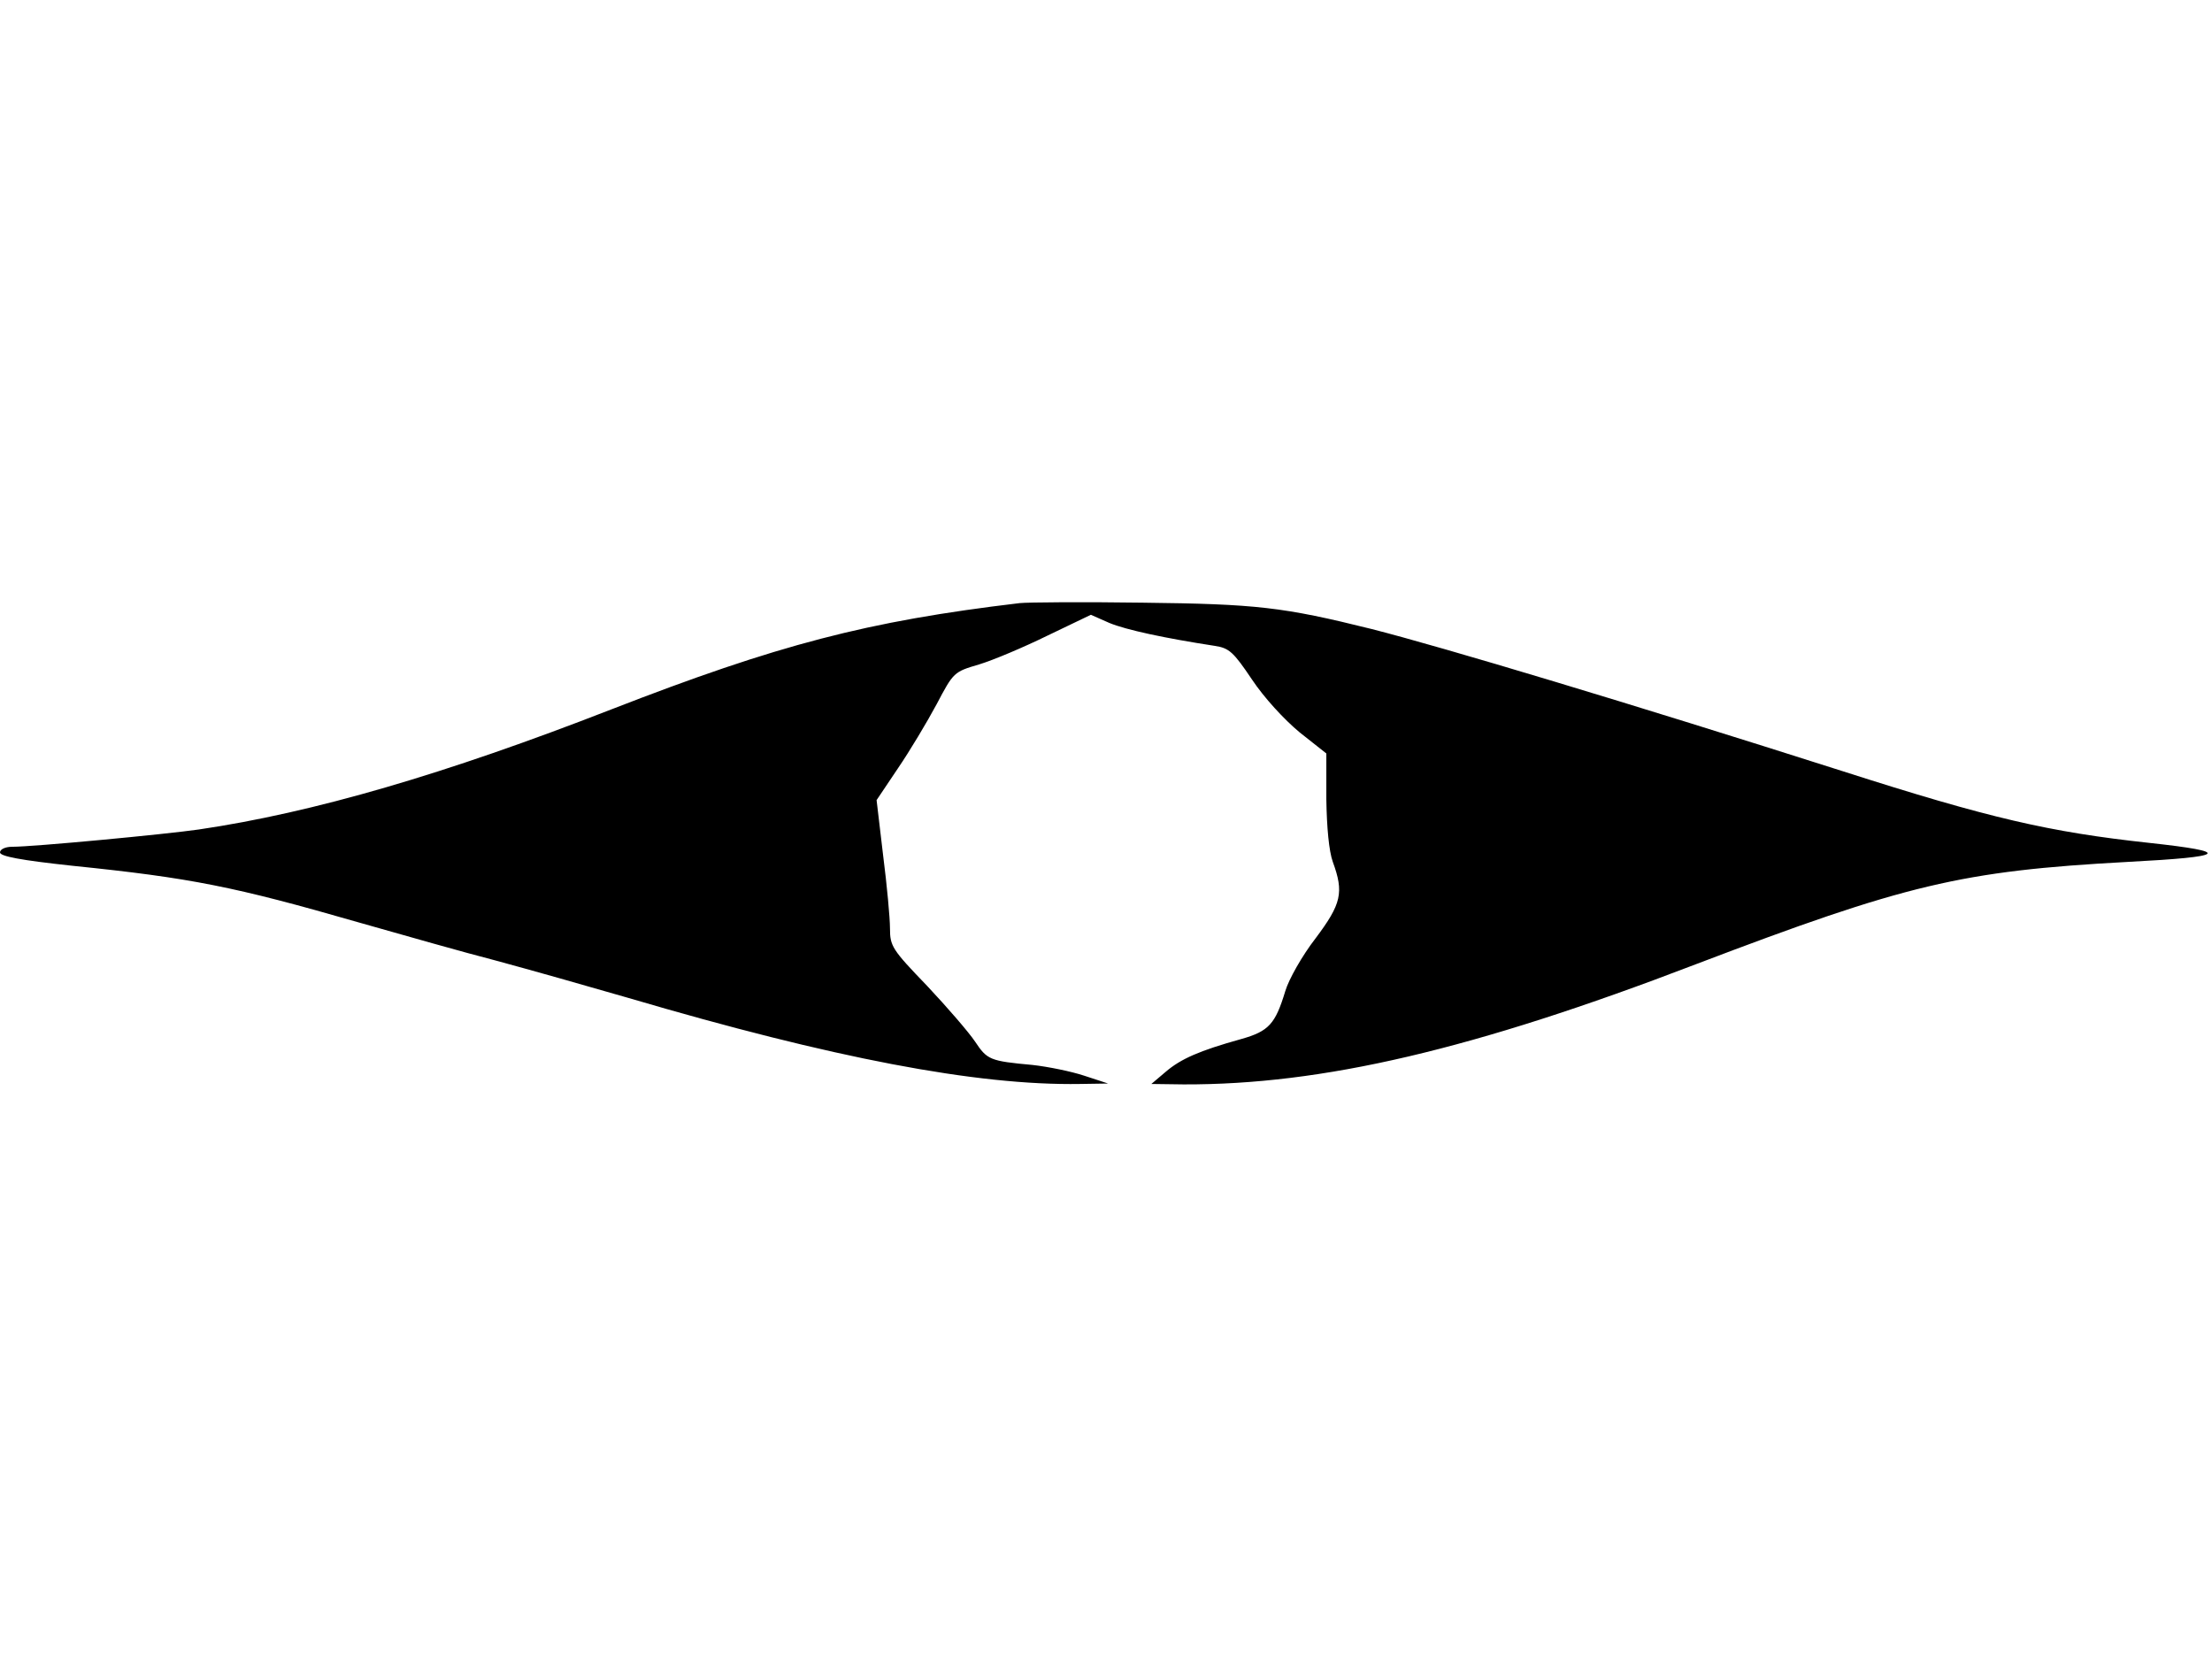 <svg xmlns="http://www.w3.org/2000/svg" width="682.667" height="512" version="1.0" viewBox="0 0 512 384"><path d="M236 139.6c-35.3 4.2-55.9 9.6-94.5 24.6-38.5 15-69 23.9-95.5 27.8-7.6 1.1-38.2 4-43.2 4-1.6 0-2.8.6-2.8 1.3 0 .9 4.7 1.8 16.8 3.1 27.4 2.8 37.4 4.8 66.2 13.1 10.2 2.9 24.6 7 32 8.9 7.4 2 21.2 5.9 30.5 8.6 47.2 13.9 80.6 20.3 104.5 19.9l6.5-.1-5.5-1.8c-3-1-8.4-2.1-12-2.5-9.9-.9-10.5-1.2-13.3-5.4-1.4-2.1-6.4-7.9-11.1-12.9-8.1-8.4-8.6-9.2-8.6-13.3 0-2.4-.7-10-1.6-17l-1.5-12.7 4.9-7.3c2.8-4.1 6.8-10.8 9-14.9 3.9-7.4 4-7.5 9.8-9.2 3.3-1 10.4-4 15.9-6.7l10-4.8 4.3 1.9c3.9 1.6 12.7 3.5 24.4 5.3 3.3.5 4.3 1.4 8.6 7.8 2.8 4.2 7.4 9.2 11 12.2l6.2 4.9V185c.1 6.5.6 12 1.5 14.5 2.6 7.1 2 9.7-4 17.7-3.1 4-6.2 9.5-7 12.2-2.3 7.6-3.8 9.3-10.2 11.1-9.7 2.7-14 4.6-17.5 7.6l-3.3 2.8 7.5.1c32 .1 66.9-8 118.5-27.8 48.6-18.5 61.4-21.6 100-23.7 23.1-1.2 24.3-2.3 5-4.4-23.1-2.5-37-5.7-71-16.6-48.9-15.6-92.5-28.7-109-32.9-20.5-5.1-26.7-5.8-53-6.1-13.7-.2-26.6-.1-28.5.1"/></svg>